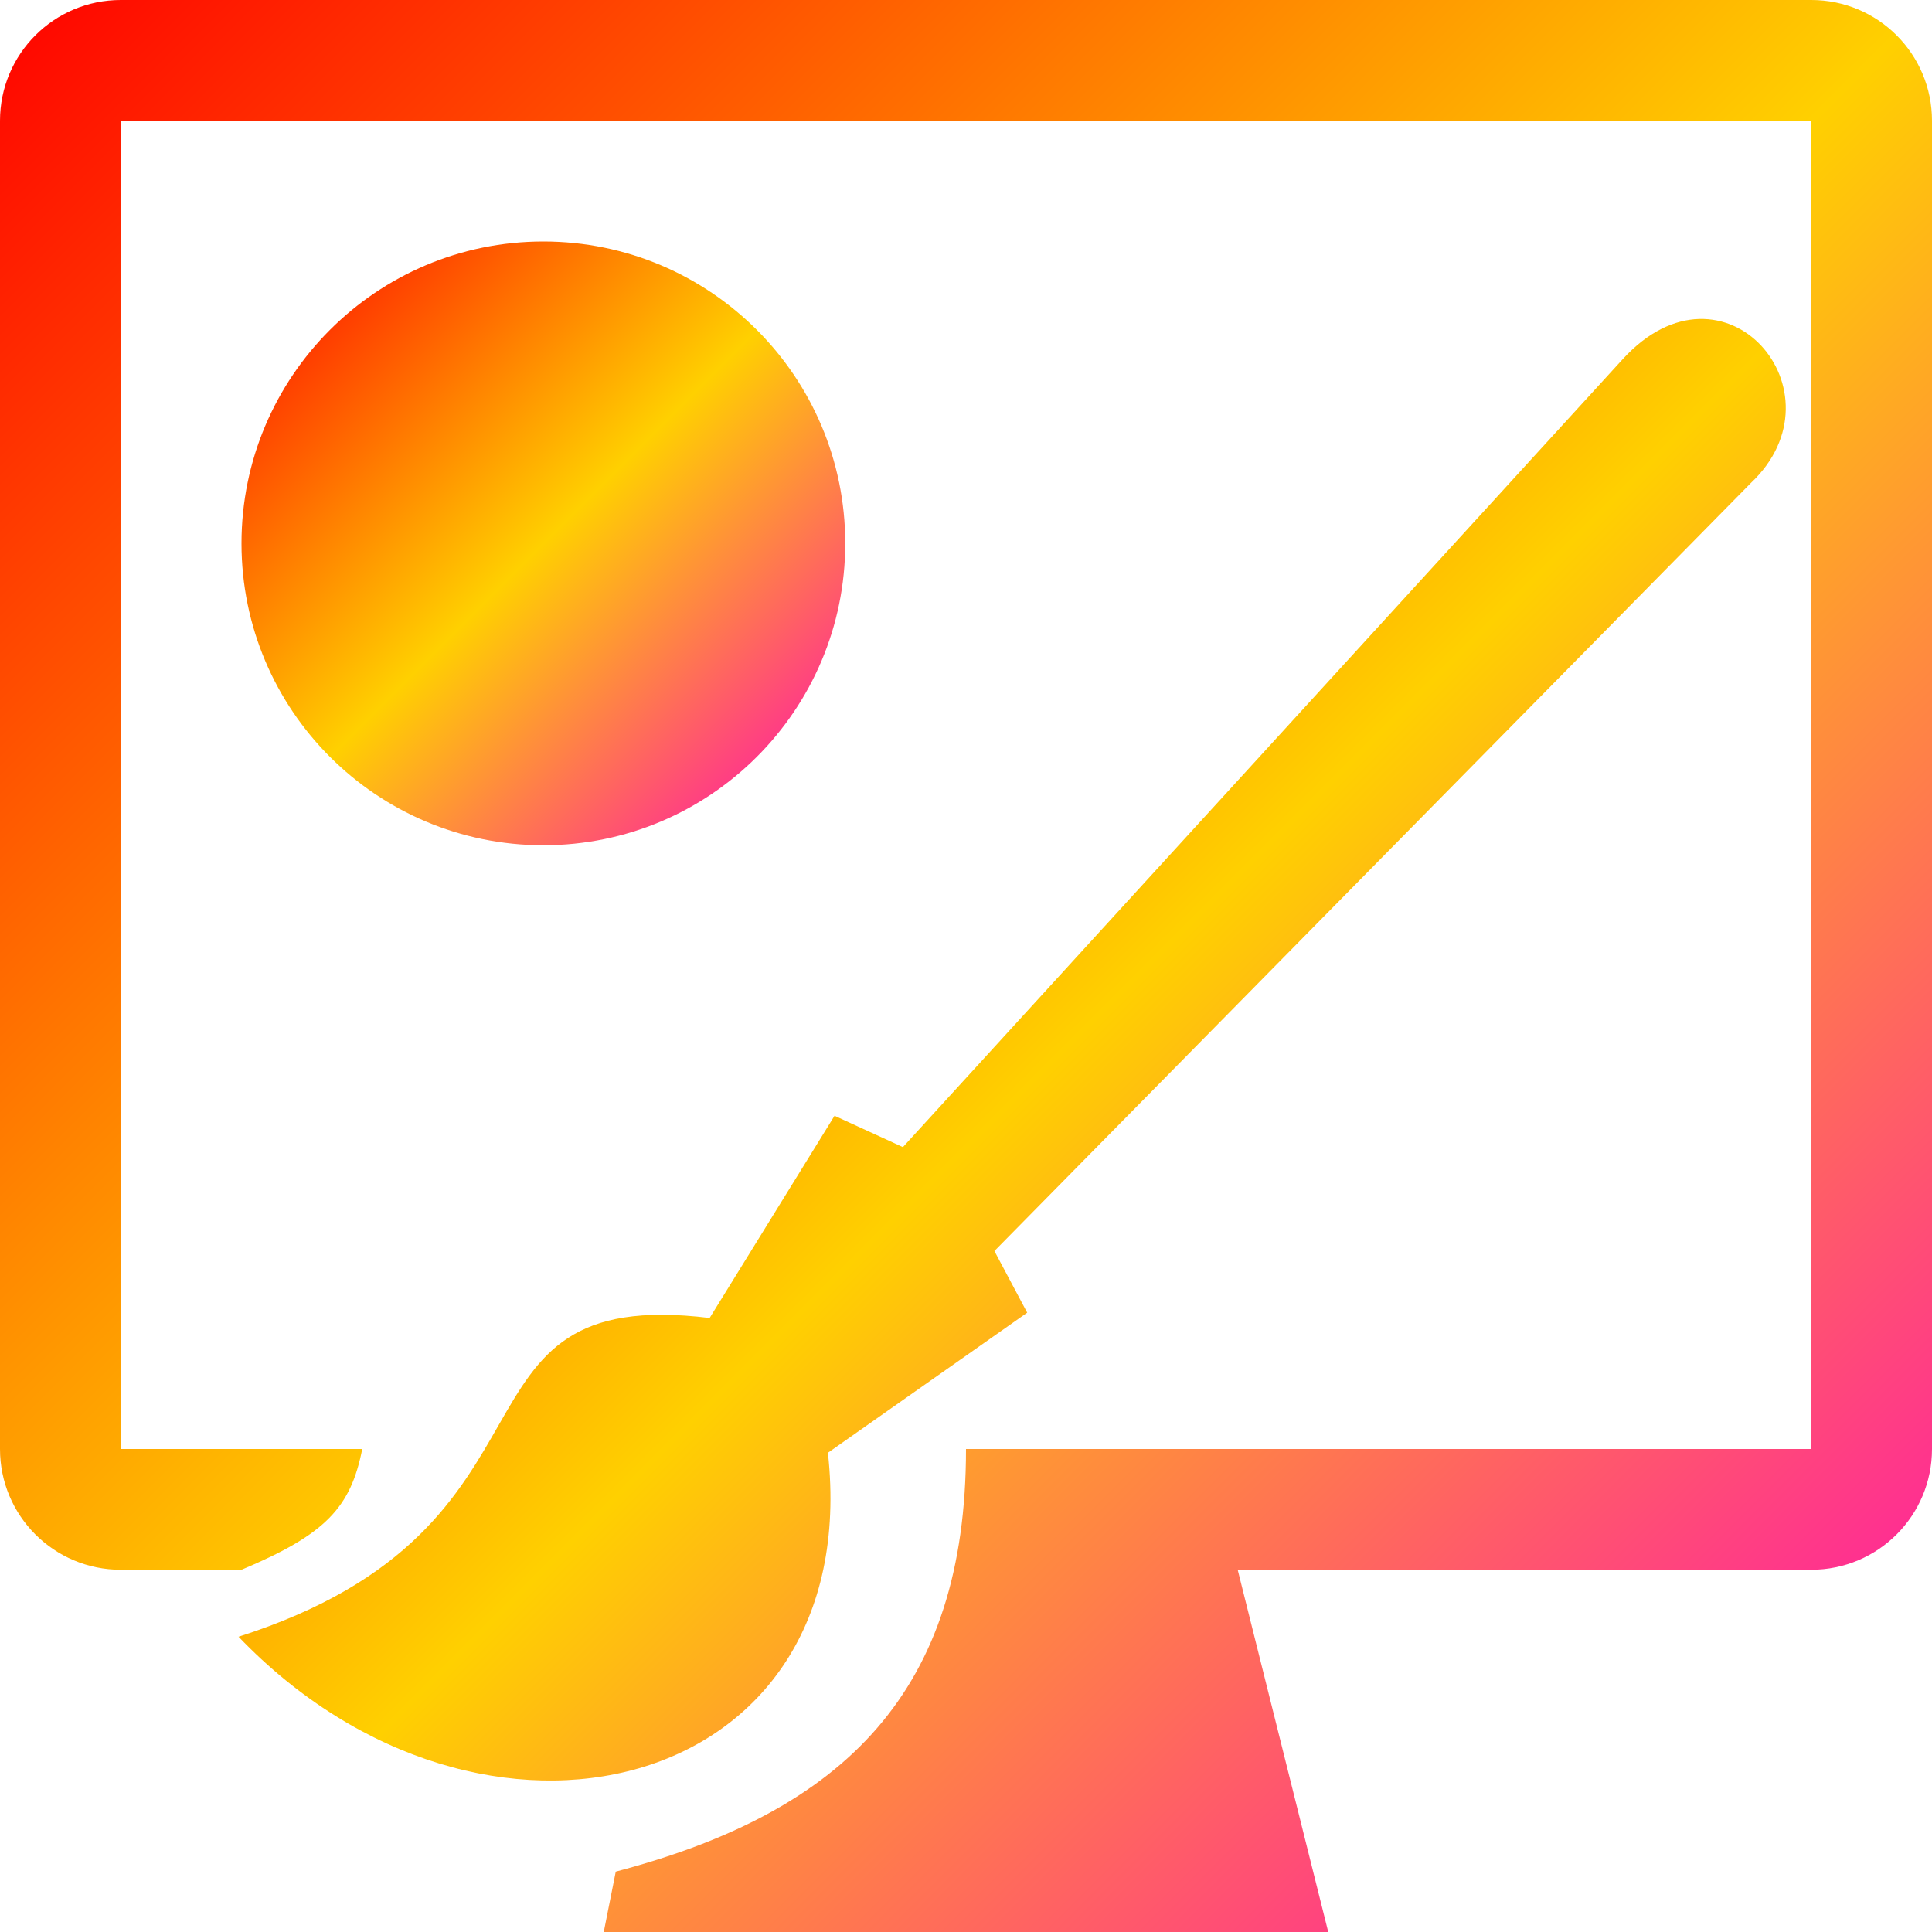 <svg xmlns="http://www.w3.org/2000/svg" xmlns:xlink="http://www.w3.org/1999/xlink" width="64" height="64" viewBox="0 0 64 64" version="1.1"><defs><linearGradient id="linear0" x1="0%" x2="100%" y1="0%" y2="100%"><stop offset="0%" style="stop-color:#ff0000; stop-opacity:1"/><stop offset="50%" style="stop-color:#ffd000; stop-opacity:1"/><stop offset="100%" style="stop-color:#ff00bb; stop-opacity:1"/></linearGradient></defs><g id="surface1"><path style=" stroke:none;fill-rule:nonzero;fill:url(#linear0);" d="M 4 4 L 60 4 L 60 48 L 32 48 C 32 56 28 60 20.398 62 L 20 64 L 44 64 L 41 52 L 60 52 C 62.211 52 64 50.211 64 48 L 64 4 C 64 1.789 62.211 0 60 0 L 4 0 C 1.789 0 0 1.789 0 4 L 0 48 C 0 50.211 1.789 52 4 52 L 8 52 C 10.805 50.824 11.617 49.93 12 48 L 4 48 Z M 4 4 "/><path style=" stroke:none;fill-rule:nonzero;fill:url(#linear0);" d="M 34.027 43.484 L 27.426 48.125 C 28.664 59.449 15.984 62.645 7.902 54.219 C 19.312 50.574 14.352 42.543 23.508 43.66 L 27.645 36.961 L 29.91 38 L 53.758 11.895 C 57.117 8.23 61.191 12.988 58 16 L 32.941 41.441 Z M 34.027 43.484 "/><path style=" stroke:none;fill-rule:nonzero;fill:url(#linear0);" d="M 28 18 C 28 23.523 23.523 28 18 28 C 12.477 28 8 23.523 8 18 C 8 12.477 12.477 8 18 8 C 23.523 8 28 12.477 28 18 Z M 28 18 "/></g></svg>
